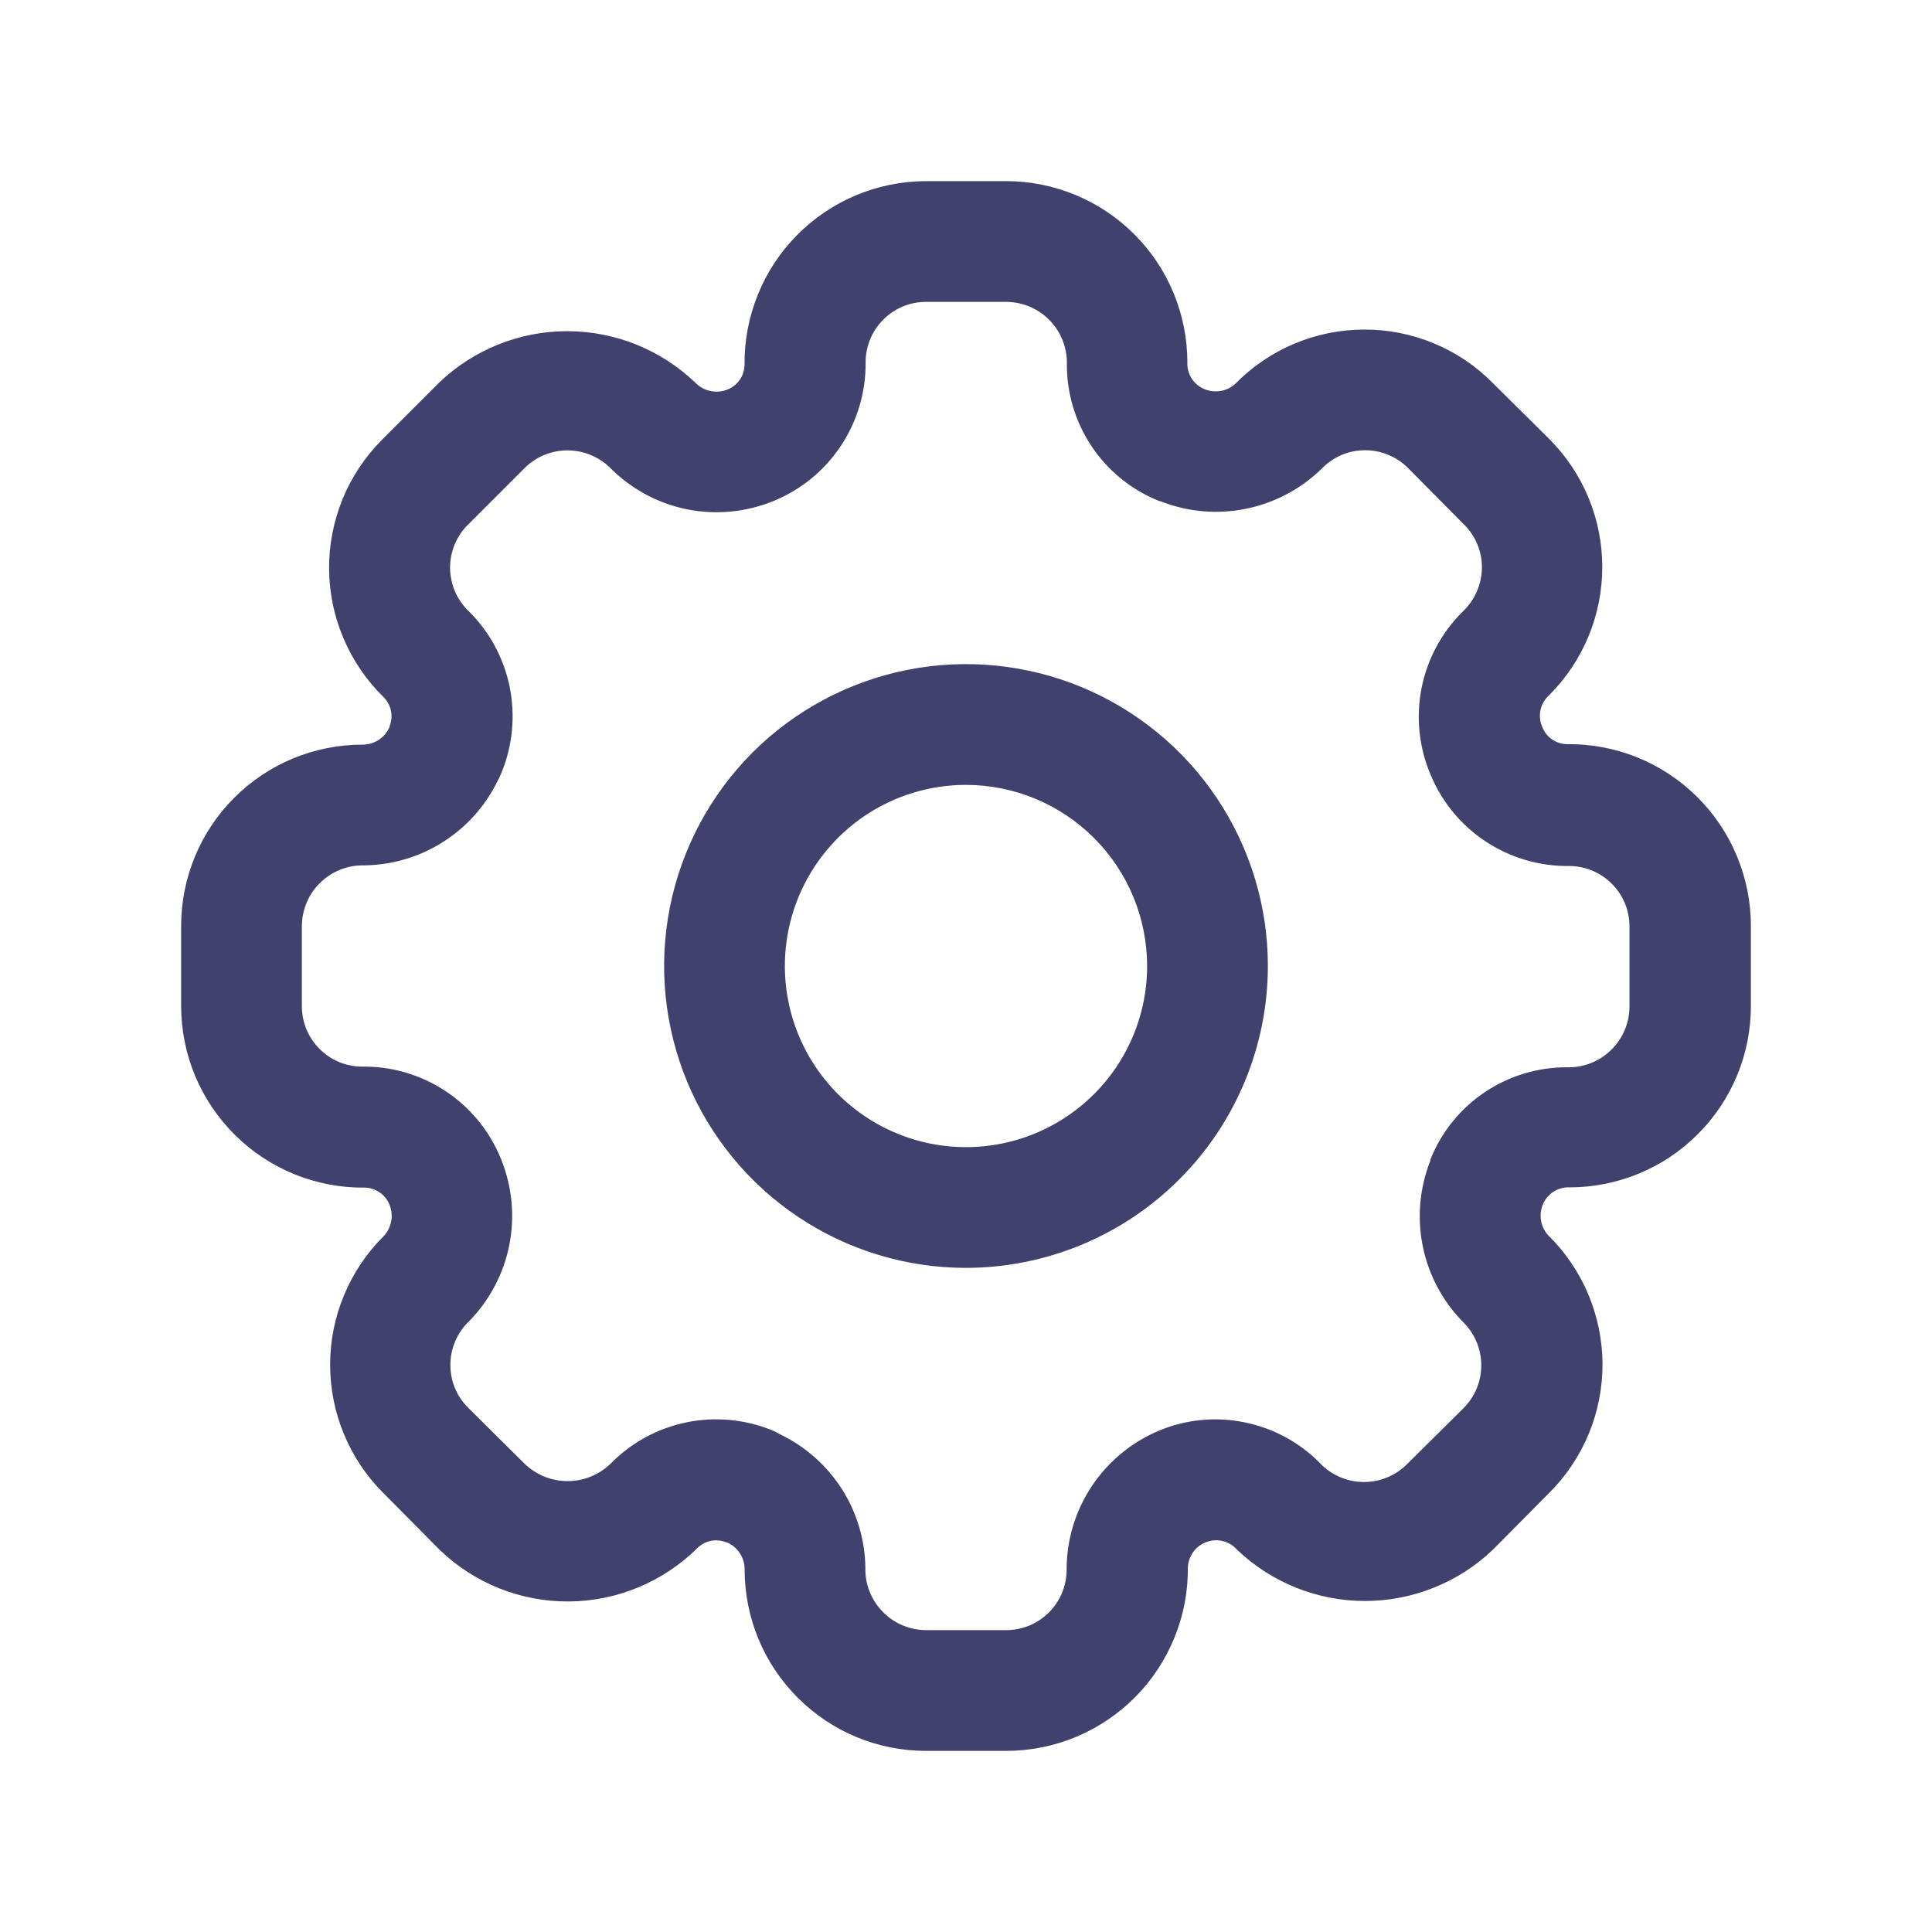 <svg width="24" height="24" viewBox="0 0 24 24" fill="none" xmlns="http://www.w3.org/2000/svg">
<path d="M12 15.75C11.258 15.75 10.533 15.53 9.917 15.118C9.3 14.706 8.819 14.12 8.535 13.435C8.252 12.75 8.177 11.996 8.322 11.268C8.467 10.541 8.824 9.873 9.348 9.348C9.873 8.824 10.541 8.467 11.268 8.322C11.996 8.177 12.75 8.252 13.435 8.535C14.12 8.819 14.706 9.3 15.118 9.917C15.53 10.533 15.75 11.258 15.75 12C15.749 12.994 15.354 13.947 14.65 14.65C13.947 15.354 12.994 15.749 12 15.75ZM12 9.75C11.555 9.75 11.12 9.882 10.75 10.129C10.38 10.376 10.092 10.728 9.921 11.139C9.751 11.55 9.706 12.002 9.793 12.439C9.88 12.875 10.094 13.276 10.409 13.591C10.724 13.906 11.125 14.12 11.561 14.207C11.998 14.294 12.45 14.249 12.861 14.079C13.272 13.908 13.624 13.62 13.871 13.25C14.118 12.88 14.25 12.445 14.25 12C14.249 11.403 14.012 10.831 13.59 10.41C13.169 9.988 12.597 9.751 12 9.75ZM12.5 21.75H11.5C10.903 21.75 10.331 21.512 9.91 21.09C9.488 20.669 9.251 20.097 9.25 19.5C9.251 19.428 9.231 19.357 9.192 19.297C9.153 19.236 9.096 19.188 9.03 19.16H9.022C8.962 19.135 8.895 19.128 8.831 19.141C8.767 19.154 8.708 19.186 8.662 19.232C8.237 19.652 7.664 19.89 7.066 19.894C6.468 19.898 5.893 19.668 5.462 19.253L4.762 18.547C4.552 18.338 4.386 18.09 4.273 17.816C4.159 17.543 4.101 17.25 4.101 16.953C4.101 16.657 4.159 16.364 4.273 16.091C4.386 15.818 4.552 15.569 4.762 15.36C4.812 15.309 4.845 15.245 4.859 15.175C4.873 15.105 4.866 15.033 4.839 14.967C4.815 14.905 4.772 14.851 4.717 14.813C4.662 14.775 4.597 14.754 4.53 14.753C4.232 14.756 3.936 14.7 3.66 14.588C3.384 14.476 3.133 14.311 2.921 14.101C2.709 13.892 2.541 13.643 2.425 13.368C2.31 13.093 2.251 12.798 2.25 12.5V11.5C2.251 10.903 2.488 10.331 2.91 9.91C3.331 9.488 3.903 9.251 4.5 9.25C4.572 9.251 4.643 9.231 4.703 9.192C4.764 9.153 4.811 9.096 4.839 9.03V9.022C4.864 8.962 4.87 8.895 4.857 8.831C4.844 8.767 4.813 8.708 4.767 8.662C4.554 8.454 4.384 8.206 4.268 7.932C4.151 7.658 4.09 7.364 4.088 7.066C4.086 6.769 4.144 6.474 4.256 6.198C4.369 5.923 4.536 5.673 4.746 5.462L5.455 4.753C5.883 4.343 6.453 4.114 7.046 4.114C7.639 4.114 8.209 4.343 8.637 4.753C8.688 4.806 8.753 4.842 8.824 4.857C8.895 4.872 8.969 4.866 9.037 4.839C9.099 4.815 9.152 4.772 9.19 4.717C9.228 4.663 9.248 4.598 9.249 4.531C9.246 4.233 9.302 3.938 9.414 3.661C9.525 3.385 9.69 3.134 9.9 2.922C10.109 2.71 10.358 2.541 10.633 2.426C10.907 2.311 11.202 2.251 11.5 2.25H12.5C13.097 2.251 13.669 2.488 14.09 2.91C14.512 3.331 14.749 3.903 14.75 4.5C14.746 4.57 14.765 4.64 14.802 4.7C14.84 4.759 14.895 4.806 14.96 4.833C15.023 4.86 15.093 4.868 15.161 4.857C15.229 4.846 15.292 4.816 15.343 4.77C15.552 4.556 15.802 4.386 16.077 4.27C16.353 4.154 16.649 4.094 16.948 4.094C17.244 4.093 17.536 4.151 17.809 4.264C18.083 4.377 18.331 4.543 18.539 4.753L19.245 5.453C19.454 5.662 19.62 5.91 19.733 6.183C19.846 6.456 19.904 6.749 19.904 7.044C19.904 7.339 19.846 7.632 19.733 7.905C19.62 8.178 19.454 8.426 19.245 8.635C19.192 8.682 19.155 8.744 19.138 8.813C19.122 8.882 19.128 8.954 19.154 9.02L19.16 9.034C19.184 9.096 19.227 9.149 19.281 9.186C19.336 9.223 19.401 9.244 19.467 9.244C19.765 9.241 20.062 9.297 20.338 9.408C20.615 9.52 20.867 9.686 21.079 9.896C21.291 10.105 21.46 10.355 21.575 10.631C21.69 10.906 21.75 11.201 21.75 11.5V12.5C21.75 13.097 21.512 13.669 21.09 14.09C20.669 14.512 20.097 14.749 19.5 14.75C19.43 14.746 19.36 14.765 19.3 14.802C19.241 14.84 19.194 14.895 19.167 14.96C19.14 15.023 19.132 15.093 19.143 15.161C19.154 15.228 19.184 15.291 19.23 15.343C19.443 15.551 19.612 15.799 19.728 16.073C19.844 16.348 19.905 16.642 19.907 16.939C19.908 17.237 19.851 17.532 19.738 17.807C19.624 18.083 19.457 18.333 19.247 18.543L18.547 19.249C18.119 19.659 17.549 19.888 16.956 19.888C16.363 19.888 15.793 19.659 15.365 19.249C15.318 19.196 15.256 19.159 15.187 19.143C15.118 19.126 15.046 19.132 14.98 19.158C14.916 19.183 14.861 19.226 14.822 19.281C14.782 19.337 14.759 19.403 14.756 19.471C14.759 19.769 14.703 20.065 14.59 20.341C14.478 20.617 14.313 20.869 14.103 21.081C13.893 21.292 13.643 21.461 13.368 21.576C13.093 21.691 12.798 21.75 12.5 21.75ZM9.691 17.818C10.004 17.968 10.268 18.202 10.456 18.494C10.643 18.787 10.745 19.125 10.75 19.472C10.747 19.573 10.764 19.673 10.801 19.767C10.837 19.86 10.892 19.946 10.962 20.018C11.031 20.091 11.115 20.149 11.207 20.188C11.3 20.228 11.399 20.249 11.5 20.25H12.5C12.699 20.25 12.89 20.171 13.03 20.03C13.171 19.89 13.25 19.699 13.25 19.5C13.249 19.13 13.358 18.769 13.563 18.461C13.768 18.154 14.059 17.913 14.4 17.771C14.734 17.632 15.102 17.596 15.457 17.668C15.812 17.739 16.138 17.914 16.393 18.171C16.462 18.245 16.545 18.304 16.637 18.345C16.729 18.386 16.829 18.408 16.93 18.41C17.03 18.412 17.131 18.394 17.224 18.356C17.318 18.319 17.403 18.263 17.475 18.192L18.181 17.492C18.322 17.351 18.401 17.16 18.401 16.96C18.401 16.761 18.322 16.57 18.181 16.429C17.924 16.17 17.748 15.843 17.675 15.486C17.602 15.129 17.634 14.758 17.768 14.419V14.405L17.775 14.388C17.913 14.053 18.147 13.766 18.448 13.565C18.749 13.364 19.104 13.257 19.466 13.258C19.566 13.261 19.666 13.243 19.76 13.207C19.854 13.17 19.939 13.116 20.011 13.046C20.084 12.976 20.141 12.893 20.181 12.8C20.221 12.708 20.241 12.608 20.242 12.508V11.508C20.242 11.309 20.163 11.118 20.022 10.978C19.882 10.837 19.691 10.758 19.492 10.758C19.125 10.762 18.766 10.657 18.46 10.456C18.153 10.255 17.914 9.966 17.773 9.628C17.628 9.289 17.588 8.915 17.658 8.553C17.729 8.191 17.906 7.859 18.168 7.6C18.243 7.529 18.304 7.444 18.345 7.349C18.387 7.254 18.408 7.152 18.409 7.048C18.409 6.949 18.39 6.852 18.352 6.761C18.314 6.67 18.259 6.587 18.189 6.518L17.489 5.812C17.419 5.742 17.336 5.687 17.245 5.65C17.154 5.612 17.057 5.593 16.958 5.593C16.859 5.593 16.761 5.612 16.67 5.65C16.579 5.688 16.496 5.744 16.427 5.814C16.168 6.07 15.84 6.246 15.483 6.319C15.127 6.393 14.756 6.361 14.417 6.227L14.4 6.224L14.383 6.217C14.048 6.08 13.761 5.845 13.56 5.544C13.359 5.243 13.252 4.888 13.253 4.526C13.256 4.426 13.238 4.326 13.202 4.232C13.165 4.138 13.111 4.053 13.041 3.981C12.971 3.908 12.887 3.851 12.795 3.811C12.703 3.772 12.604 3.751 12.503 3.75H11.503C11.304 3.75 11.113 3.829 10.973 3.97C10.832 4.11 10.753 4.301 10.753 4.5C10.757 4.869 10.65 5.231 10.446 5.538C10.242 5.846 9.95 6.085 9.608 6.224C9.272 6.362 8.902 6.398 8.545 6.329C8.188 6.259 7.86 6.086 7.6 5.832C7.531 5.759 7.448 5.7 7.356 5.66C7.264 5.619 7.165 5.597 7.064 5.595C6.964 5.593 6.864 5.611 6.77 5.648C6.677 5.685 6.592 5.741 6.52 5.811L5.811 6.52C5.741 6.59 5.686 6.672 5.648 6.763C5.611 6.854 5.591 6.952 5.591 7.051C5.591 7.149 5.611 7.247 5.648 7.338C5.686 7.429 5.741 7.511 5.811 7.581C6.075 7.837 6.255 8.166 6.33 8.526C6.404 8.886 6.369 9.26 6.229 9.6C6.215 9.634 6.2 9.668 6.182 9.7C6.031 10.011 5.796 10.274 5.504 10.459C5.212 10.645 4.874 10.745 4.528 10.75C4.427 10.747 4.327 10.764 4.233 10.801C4.14 10.837 4.054 10.892 3.982 10.962C3.909 11.031 3.851 11.115 3.812 11.207C3.772 11.3 3.751 11.399 3.75 11.5V12.5C3.75 12.699 3.829 12.89 3.97 13.03C4.11 13.171 4.301 13.25 4.5 13.25C4.867 13.245 5.227 13.351 5.533 13.553C5.84 13.755 6.078 14.045 6.218 14.384L6.224 14.397L6.229 14.411C6.363 14.747 6.397 15.115 6.326 15.47C6.255 15.825 6.082 16.152 5.829 16.411C5.755 16.481 5.696 16.565 5.656 16.659C5.616 16.752 5.595 16.852 5.595 16.954C5.594 17.053 5.613 17.151 5.651 17.242C5.688 17.333 5.744 17.416 5.814 17.486L6.52 18.186C6.663 18.323 6.853 18.399 7.051 18.399C7.248 18.399 7.438 18.323 7.581 18.186C7.838 17.923 8.167 17.743 8.527 17.669C8.887 17.595 9.261 17.631 9.6 17.771C9.631 17.785 9.662 17.801 9.691 17.818Z" fill="#41416E"/>
</svg>
